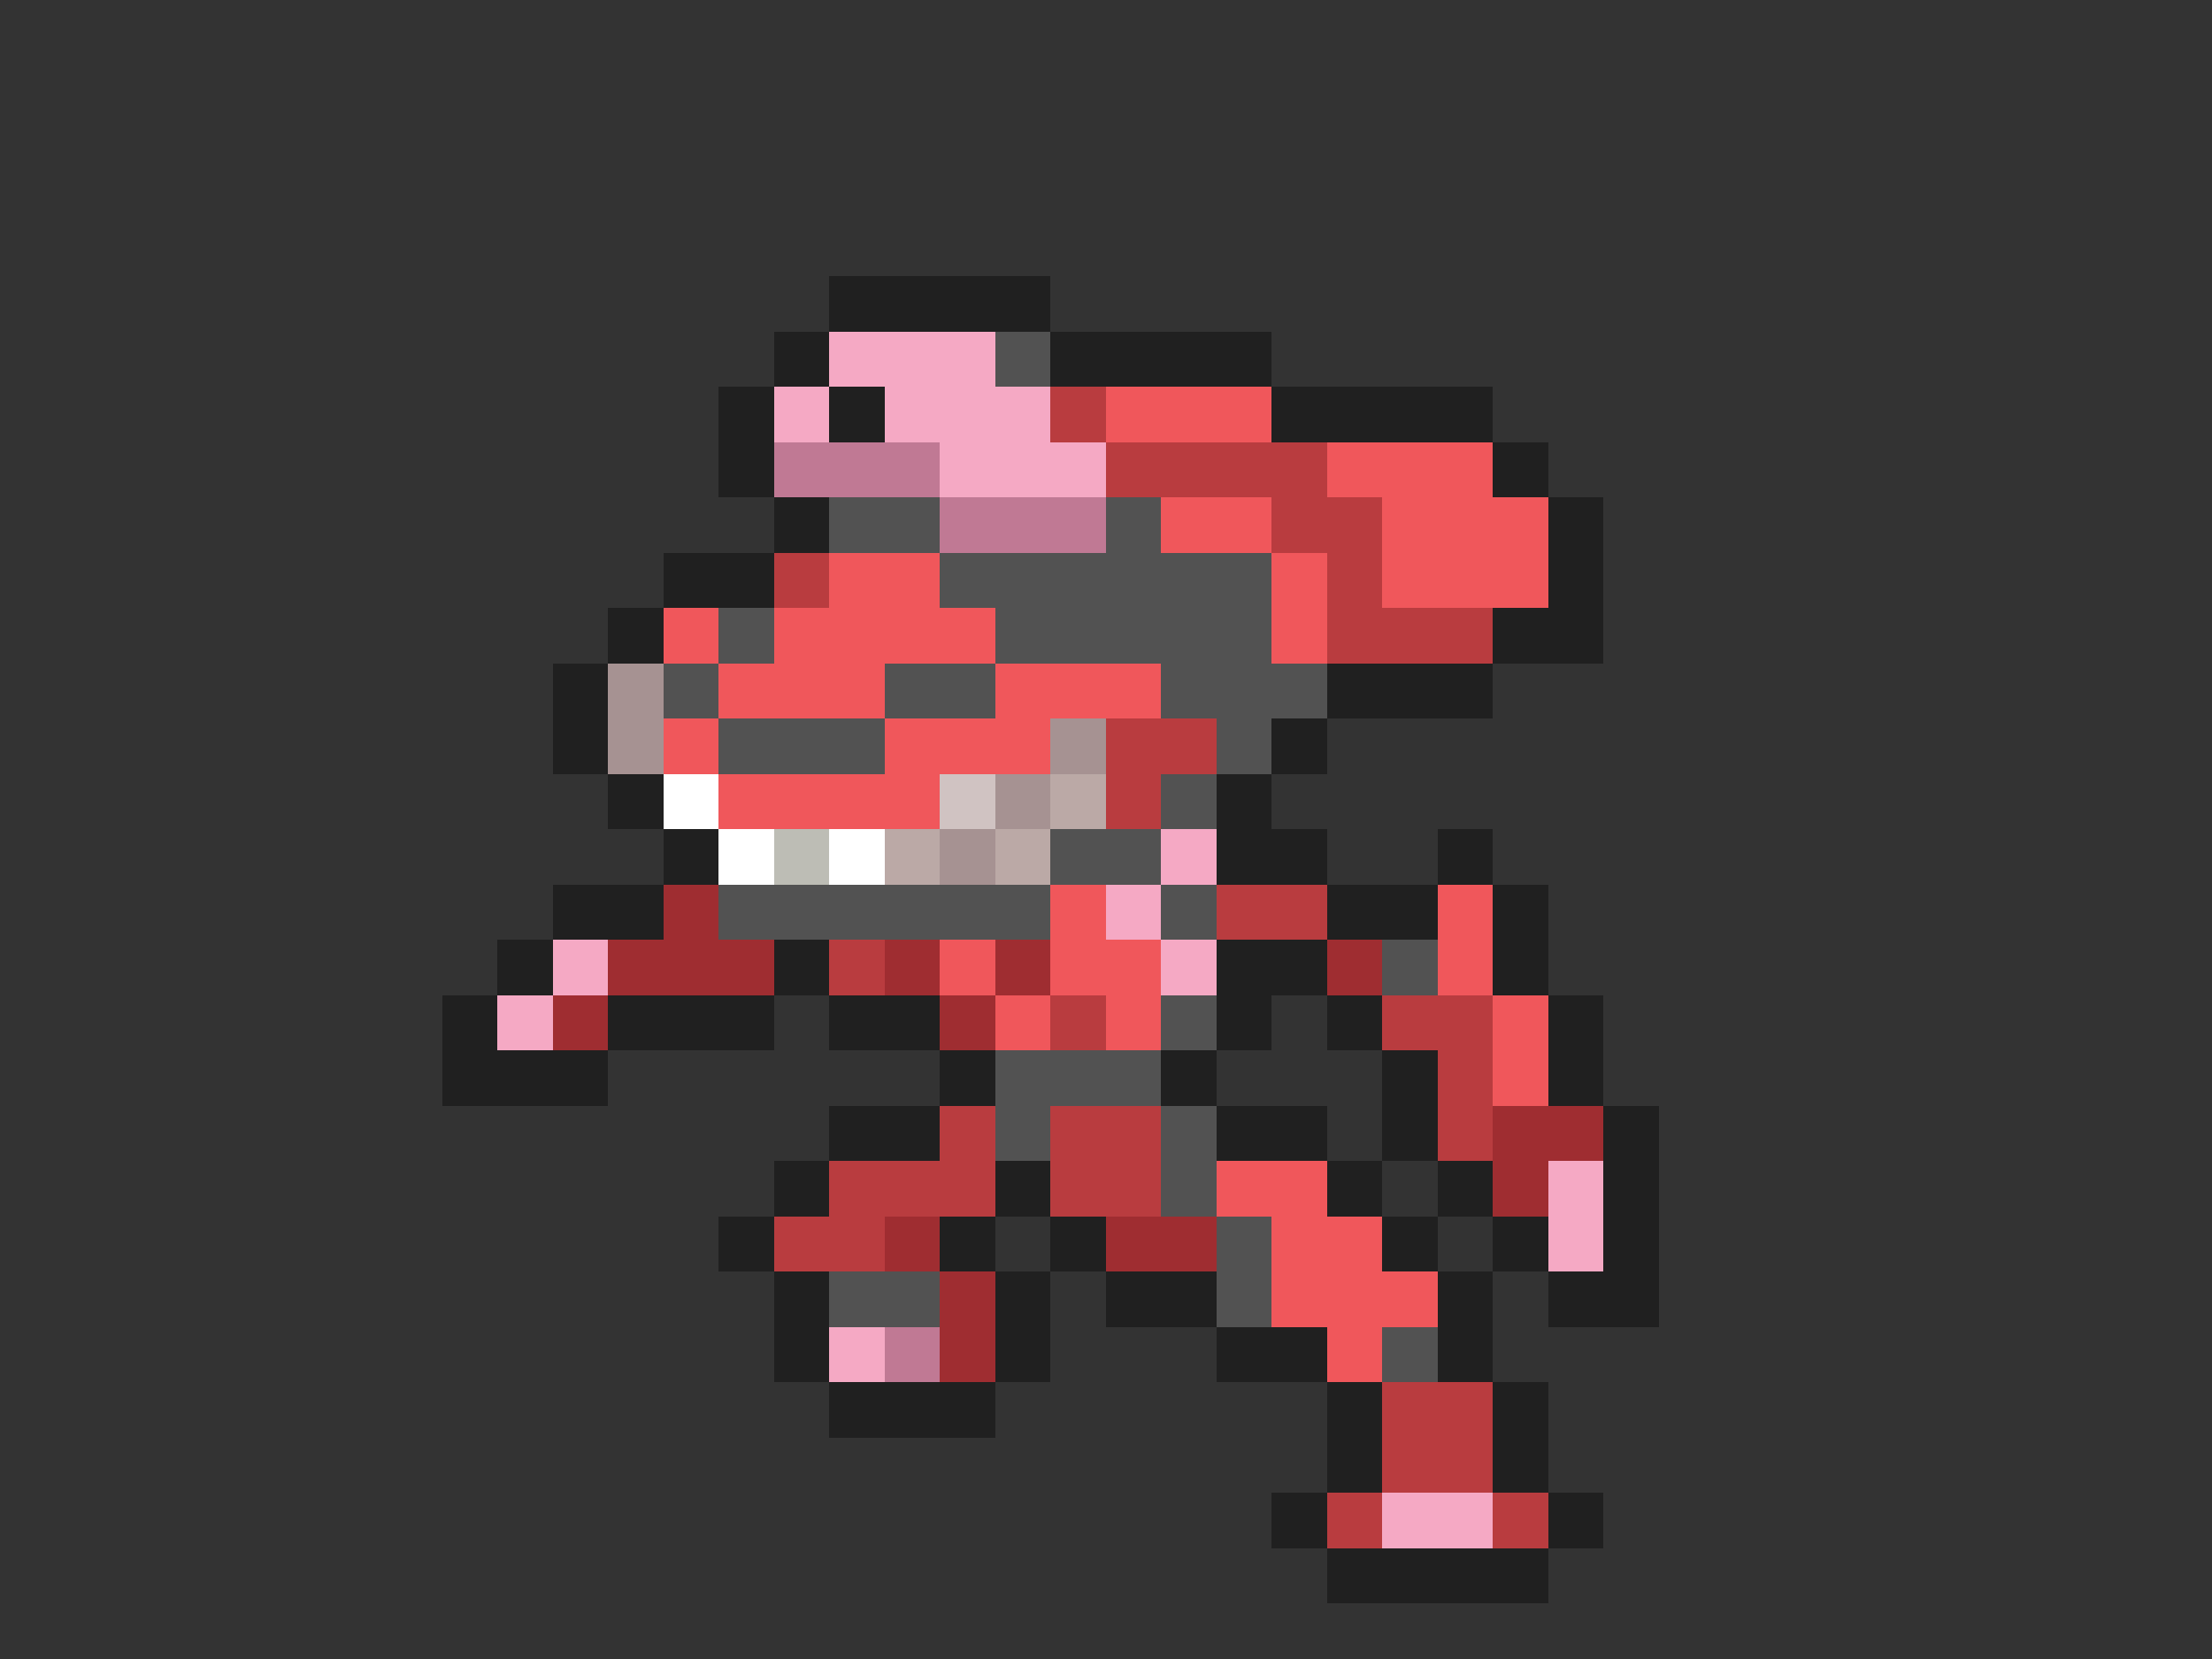 <svg xmlns="http://www.w3.org/2000/svg" viewBox="0 -0.5 40 30" shape-rendering="crispEdges">
<rect x="0" y="-0.5" width="40" height="30" fill="#333333" stroke="none"/>
<path stroke="#202020" d="M15 5h4M14 6h1M19 6h4M13 7h1M15 7h1M23 7h4M13 8h1M27 8h1M14 9h1M28 9h1M12 10h2M28 10h1M11 11h1M27 11h2M10 12h1M24 12h3M10 13h1M23 13h1M11 14h1M22 14h1M12 15h1M22 15h2M26 15h1M10 16h2M24 16h2M27 16h1M9 17h1M14 17h1M22 17h2M27 17h1M8 18h1M11 18h3M15 18h2M22 18h1M24 18h1M28 18h1M8 19h3M17 19h1M21 19h1M25 19h1M28 19h1M15 20h2M22 20h2M25 20h1M29 20h1M14 21h1M18 21h1M24 21h1M26 21h1M29 21h1M13 22h1M17 22h1M19 22h1M25 22h1M27 22h1M29 22h1M14 23h1M18 23h1M20 23h2M26 23h1M28 23h2M14 24h1M18 24h1M22 24h2M26 24h1M15 25h3M24 25h1M27 25h1M24 26h1M27 26h1M23 27h1M28 27h1M24 28h4" />
<path stroke="#f5a9c4" d="M15 6h3M14 7h1M16 7h3M17 8h3M21 15h1M20 16h1M10 17h1M21 17h1M9 18h1M28 21h1M28 22h1M15 24h1M25 27h2" />
<path stroke="#525252" d="M18 6h1M15 9h2M20 9h1M17 10h6M13 11h1M18 11h5M12 12h1M16 12h2M21 12h3M13 13h3M22 13h1M21 14h1M19 15h2M13 16h6M21 16h1M25 17h1M21 18h1M18 19h3M18 20h1M21 20h1M21 21h1M22 22h1M15 23h2M22 23h1M25 24h1" />
<path stroke="#b93c3f" d="M19 7h1M20 8h4M23 9h2M14 10h1M24 10h1M24 11h3M20 13h2M20 14h1M22 16h2M15 17h1M19 18h1M25 18h2M26 19h1M17 20h1M19 20h2M26 20h1M15 21h3M19 21h2M14 22h2M25 25h2M25 26h2M24 27h1M27 27h1" />
<path stroke="#f0575b" d="M20 7h3M24 8h3M21 9h2M25 9h3M15 10h2M23 10h1M25 10h3M12 11h1M14 11h4M23 11h1M13 12h3M18 12h3M12 13h1M16 13h3M13 14h4M19 16h1M26 16h1M17 17h1M19 17h2M26 17h1M18 18h1M20 18h1M27 18h1M27 19h1M22 21h2M23 22h2M23 23h3M24 24h1" />
<path stroke="#c07994" d="M14 8h3M17 9h3M16 24h1" />
<path stroke="#a69292" d="M11 12h1M11 13h1M19 13h1M18 14h1M17 15h1" />
<path stroke="#ffffff" d="M12 14h1M13 15h1M15 15h1" />
<path stroke="#d0c3c2" d="M17 14h1" />
<path stroke="#bba9a6" d="M19 14h1M16 15h1M18 15h1" />
<path stroke="#bdbdb5" d="M14 15h1" />
<path stroke="#9f2d31" d="M12 16h1M11 17h3M16 17h1M18 17h1M24 17h1M10 18h1M17 18h1M27 20h2M27 21h1M16 22h1M20 22h2M17 23h1M17 24h1" />
</svg>